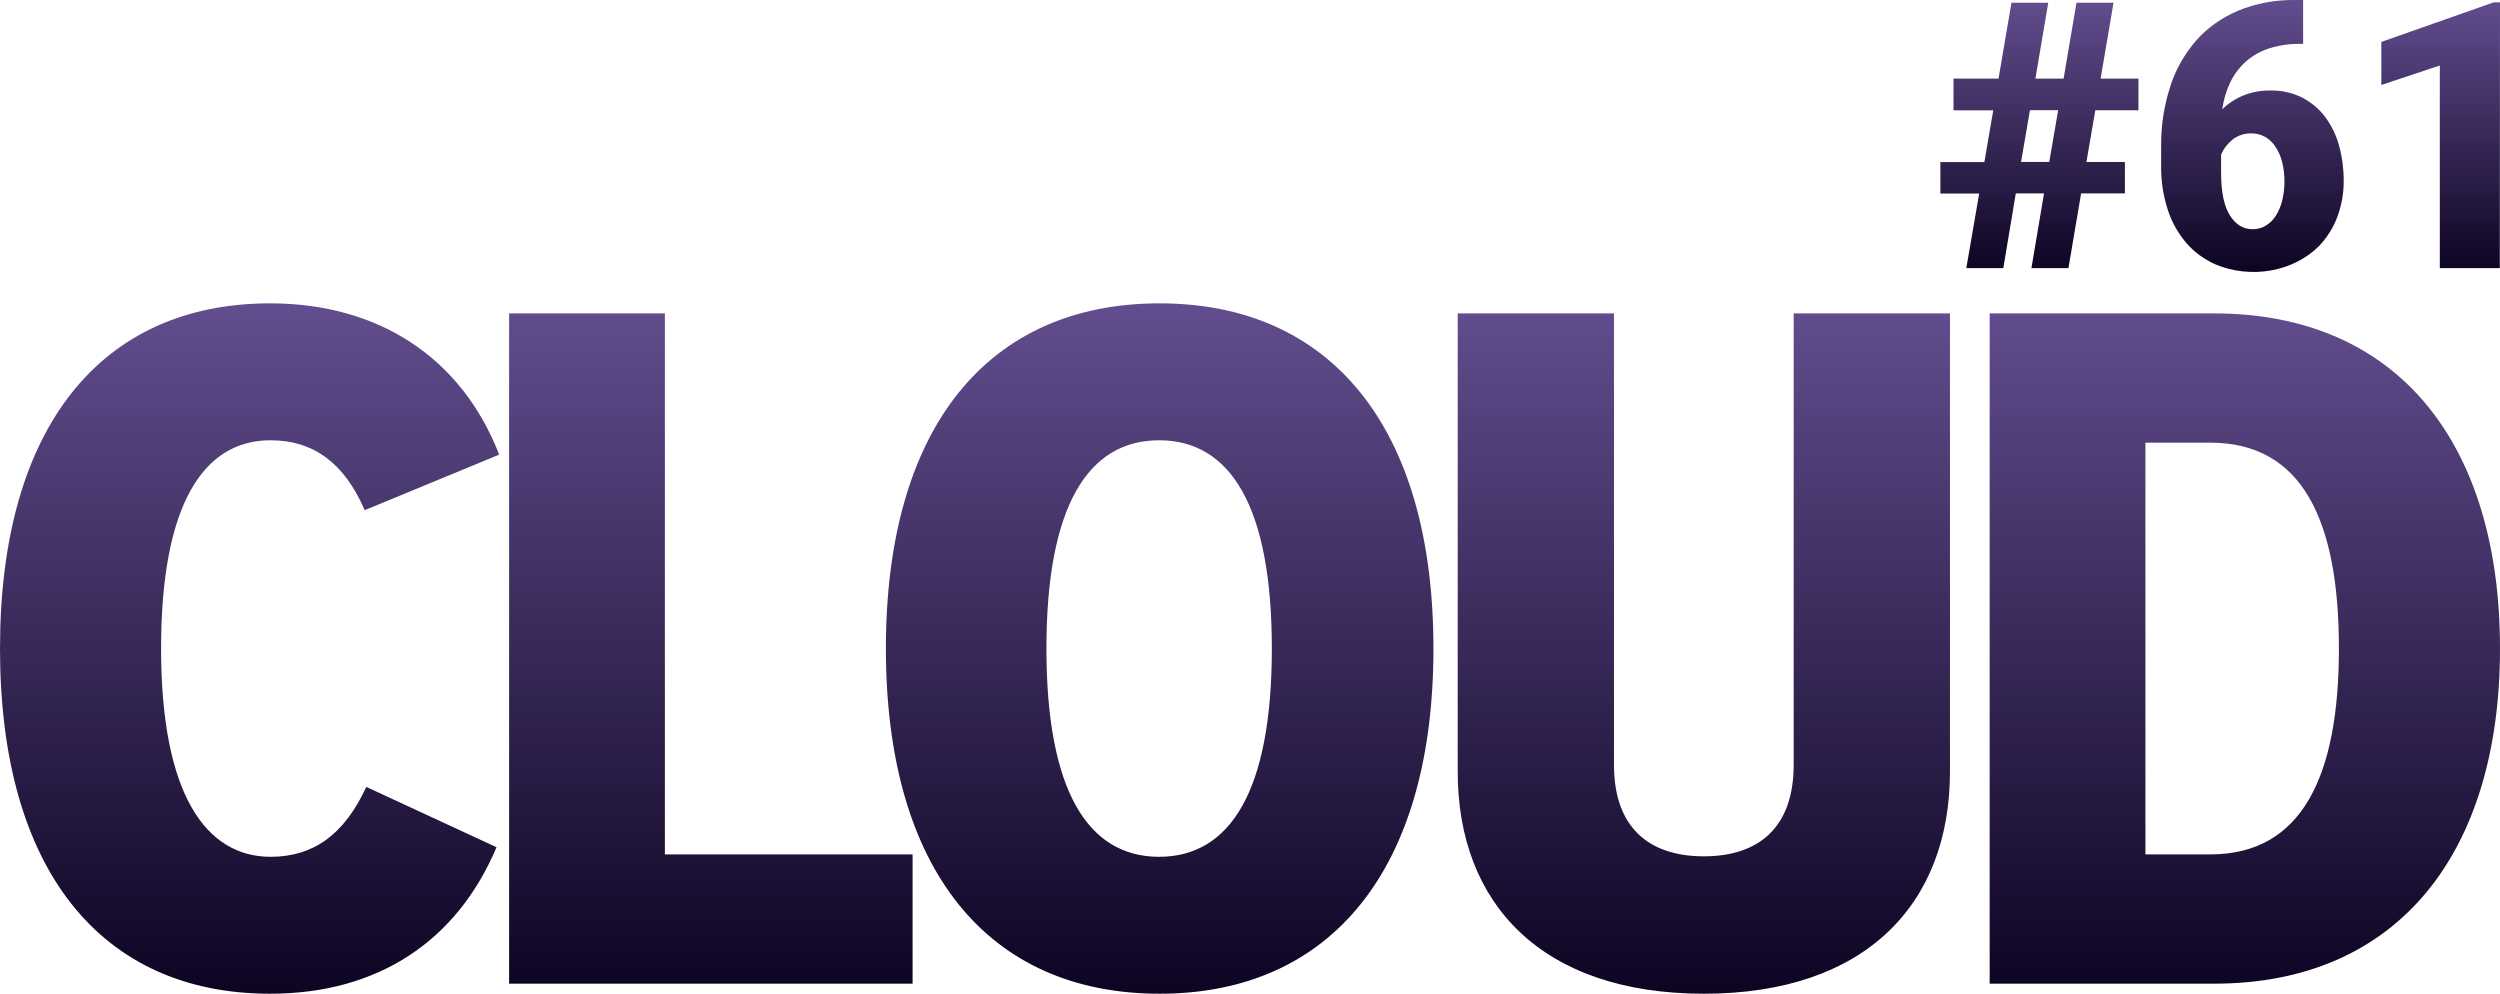 <svg width="478" height="190" viewBox="0 0 478 190" fill="none" xmlns="http://www.w3.org/2000/svg">
<path d="M388.408 51.273H395.484L397.912 36.975H406.282V30.973H398.924L400.623 21.084H408.872V15.034H401.635L404.104 0.527H397.022L394.56 15.034H389.164L391.626 0.521H384.591L382.122 15.028H373.509V21.101H381.11L379.411 30.99H371V37.005H378.419L375.957 51.273H383.033L385.42 36.975H390.816L388.408 51.273ZM388.125 21.072H393.521L391.821 30.961H386.425L388.125 21.072ZM438.839 0.004C435.065 -0.057 431.326 0.642 427.92 2.045C424.765 3.387 422.016 5.345 419.893 7.763C417.617 10.405 415.937 13.393 414.943 16.57C413.758 20.248 413.175 24.05 413.209 27.866V31.775C413.176 34.555 413.591 37.325 414.443 40.006C415.162 42.307 416.362 44.475 417.984 46.405C419.452 48.132 421.36 49.545 423.562 50.535C426.865 51.936 430.615 52.347 434.219 51.704C437.823 51.06 441.075 49.398 443.46 46.98C444.996 45.339 446.162 43.465 446.9 41.454C447.726 39.229 448.136 36.904 448.114 34.567C448.127 32.325 447.835 30.09 447.244 27.907C446.733 25.961 445.844 24.105 444.613 22.416C443.501 20.897 441.998 19.619 440.222 18.681C438.363 17.738 436.235 17.261 434.078 17.303C432.291 17.28 430.522 17.608 428.904 18.263C427.377 18.898 426.016 19.794 424.905 20.898C425.131 19.098 425.656 17.334 426.463 15.663C427.168 14.201 428.184 12.865 429.457 11.725C430.707 10.63 432.22 9.784 433.889 9.247C435.779 8.652 437.779 8.363 439.791 8.392H440.357V0.004H438.839ZM433.079 26.145C433.896 26.644 434.573 27.294 435.062 28.047C435.657 28.954 436.087 29.935 436.337 30.955C436.645 32.176 436.795 33.423 436.782 34.672C436.794 35.903 436.651 37.132 436.357 38.337C436.12 39.352 435.711 40.332 435.143 41.245C434.68 41.998 434.023 42.649 433.221 43.147C432.488 43.595 431.61 43.833 430.712 43.828C428.913 43.828 427.459 42.944 426.348 41.175C425.237 39.407 424.68 36.727 424.675 33.136V29.576C425.129 28.468 425.886 27.471 426.881 26.668C427.878 25.882 429.193 25.465 430.543 25.505C431.447 25.499 432.33 25.735 433.073 26.179L433.079 26.145ZM478 0.452H476.786L455.31 8.013V16.25L466.493 12.521V51.273H477.959L478 0.452Z" fill="url(#paint0_linear)"/>
<path d="M51.635 58C19.517 58 0 81.434 0 124C0 166.566 19.515 190 51.635 190C72.37 190 87.413 179.839 94.935 161.988L70.033 150.454C65.865 159.517 59.97 163.819 51.737 163.819C39.439 163.819 30.799 152.01 30.799 123.999C30.799 96.721 38.727 84.18 51.737 84.18C59.97 84.18 65.865 88.573 69.728 97.544L95.443 86.927C88.227 68.344 72.37 58 51.635 58V58ZM174.488 163.362H127.123V59.922H97.342V188.077H174.488V163.362ZM221.727 58C188.897 58 169.382 81.709 169.382 124C169.382 166.291 188.897 190 221.727 190C254.456 190 274.073 166.291 274.073 124C274.073 81.709 254.456 58 221.727 58ZM221.626 84.18C235.246 84.18 243.174 96.813 243.174 124C243.174 151.187 235.246 163.82 221.626 163.82C208.006 163.82 200.078 151.187 200.078 124C200.078 96.813 208.006 84.18 221.626 84.18V84.18ZM372.833 59.922H342.951V146.244C342.951 158.144 336.344 163.728 325.772 163.728C315.2 163.728 308.593 158.144 308.593 146.244V59.922H278.713V147.526C278.713 172.882 294.874 190 325.773 190C356.672 190 372.833 172.882 372.833 147.526L372.833 59.922ZM380.424 59.922V188.077H423.317C458.586 188.077 478 162.996 478 124C478 84.913 458.587 59.922 423.317 59.922L380.424 59.922ZM422.603 84.638C440.187 84.638 447.2 99.468 447.2 124C447.2 148.35 440.187 163.362 422.603 163.362H410.204V84.638L422.603 84.638Z" fill="url(#paint1_linear)"/>
<defs>
<linearGradient id="paint0_linear" x1="424.5" y1="0" x2="424.5" y2="52" gradientUnits="userSpaceOnUse">
<stop stop-color="#624D8E"/>
<stop offset="1" stop-color="#0D0422"/>
</linearGradient>
<linearGradient id="paint1_linear" x1="239" y1="58" x2="239" y2="190" gradientUnits="userSpaceOnUse">
<stop stop-color="#624D8E"/>
<stop offset="1" stop-color="#0D0422"/>
</linearGradient>
</defs>
</svg>

